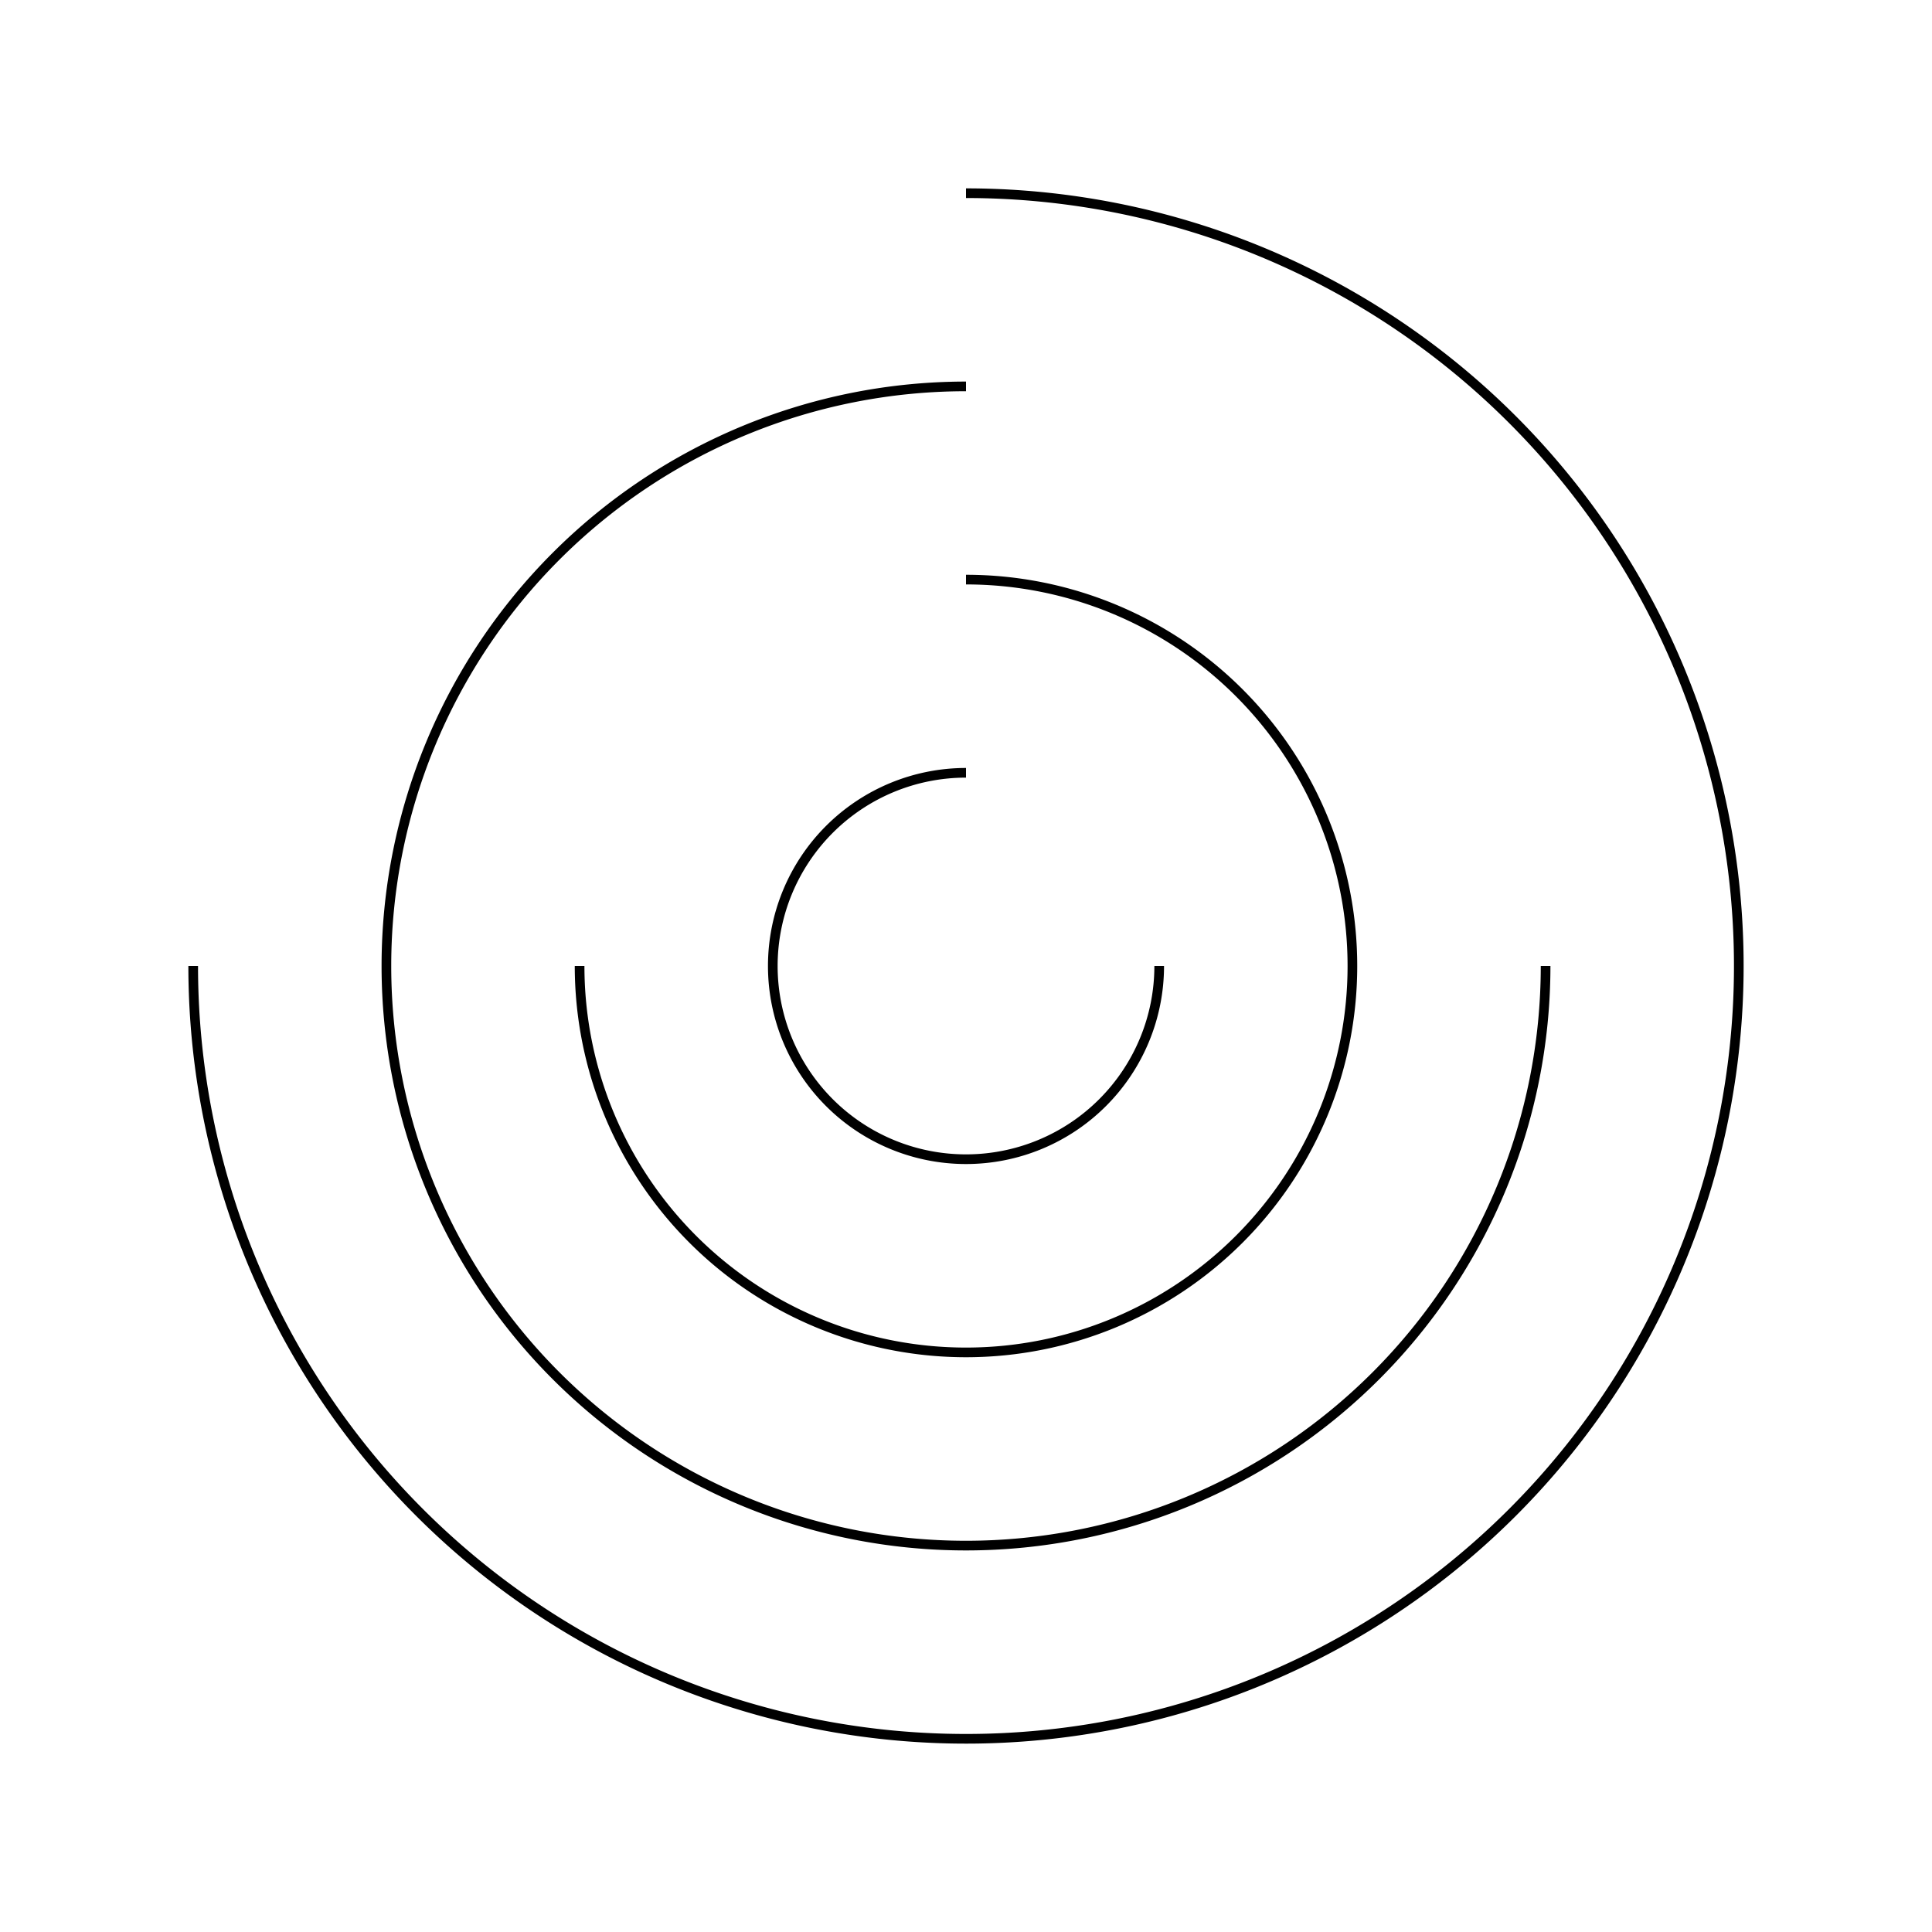 
<svg xmlns="http://www.w3.org/2000/svg" viewBox="0 0 200 200" width="200" height="200" fill="none">
  <path d="M100,100
           m0,-80
           a80,80 0 1,1 -80,80
           m80,-60
           a60,60 0 1,0 60,60
           m-60,-40
           a40,40 0 1,1 -40,40
           m40,-20
           a20,20 0 1,0 20,20" 
        stroke="#000000" stroke-width="1" fill="none"/>
</svg>
